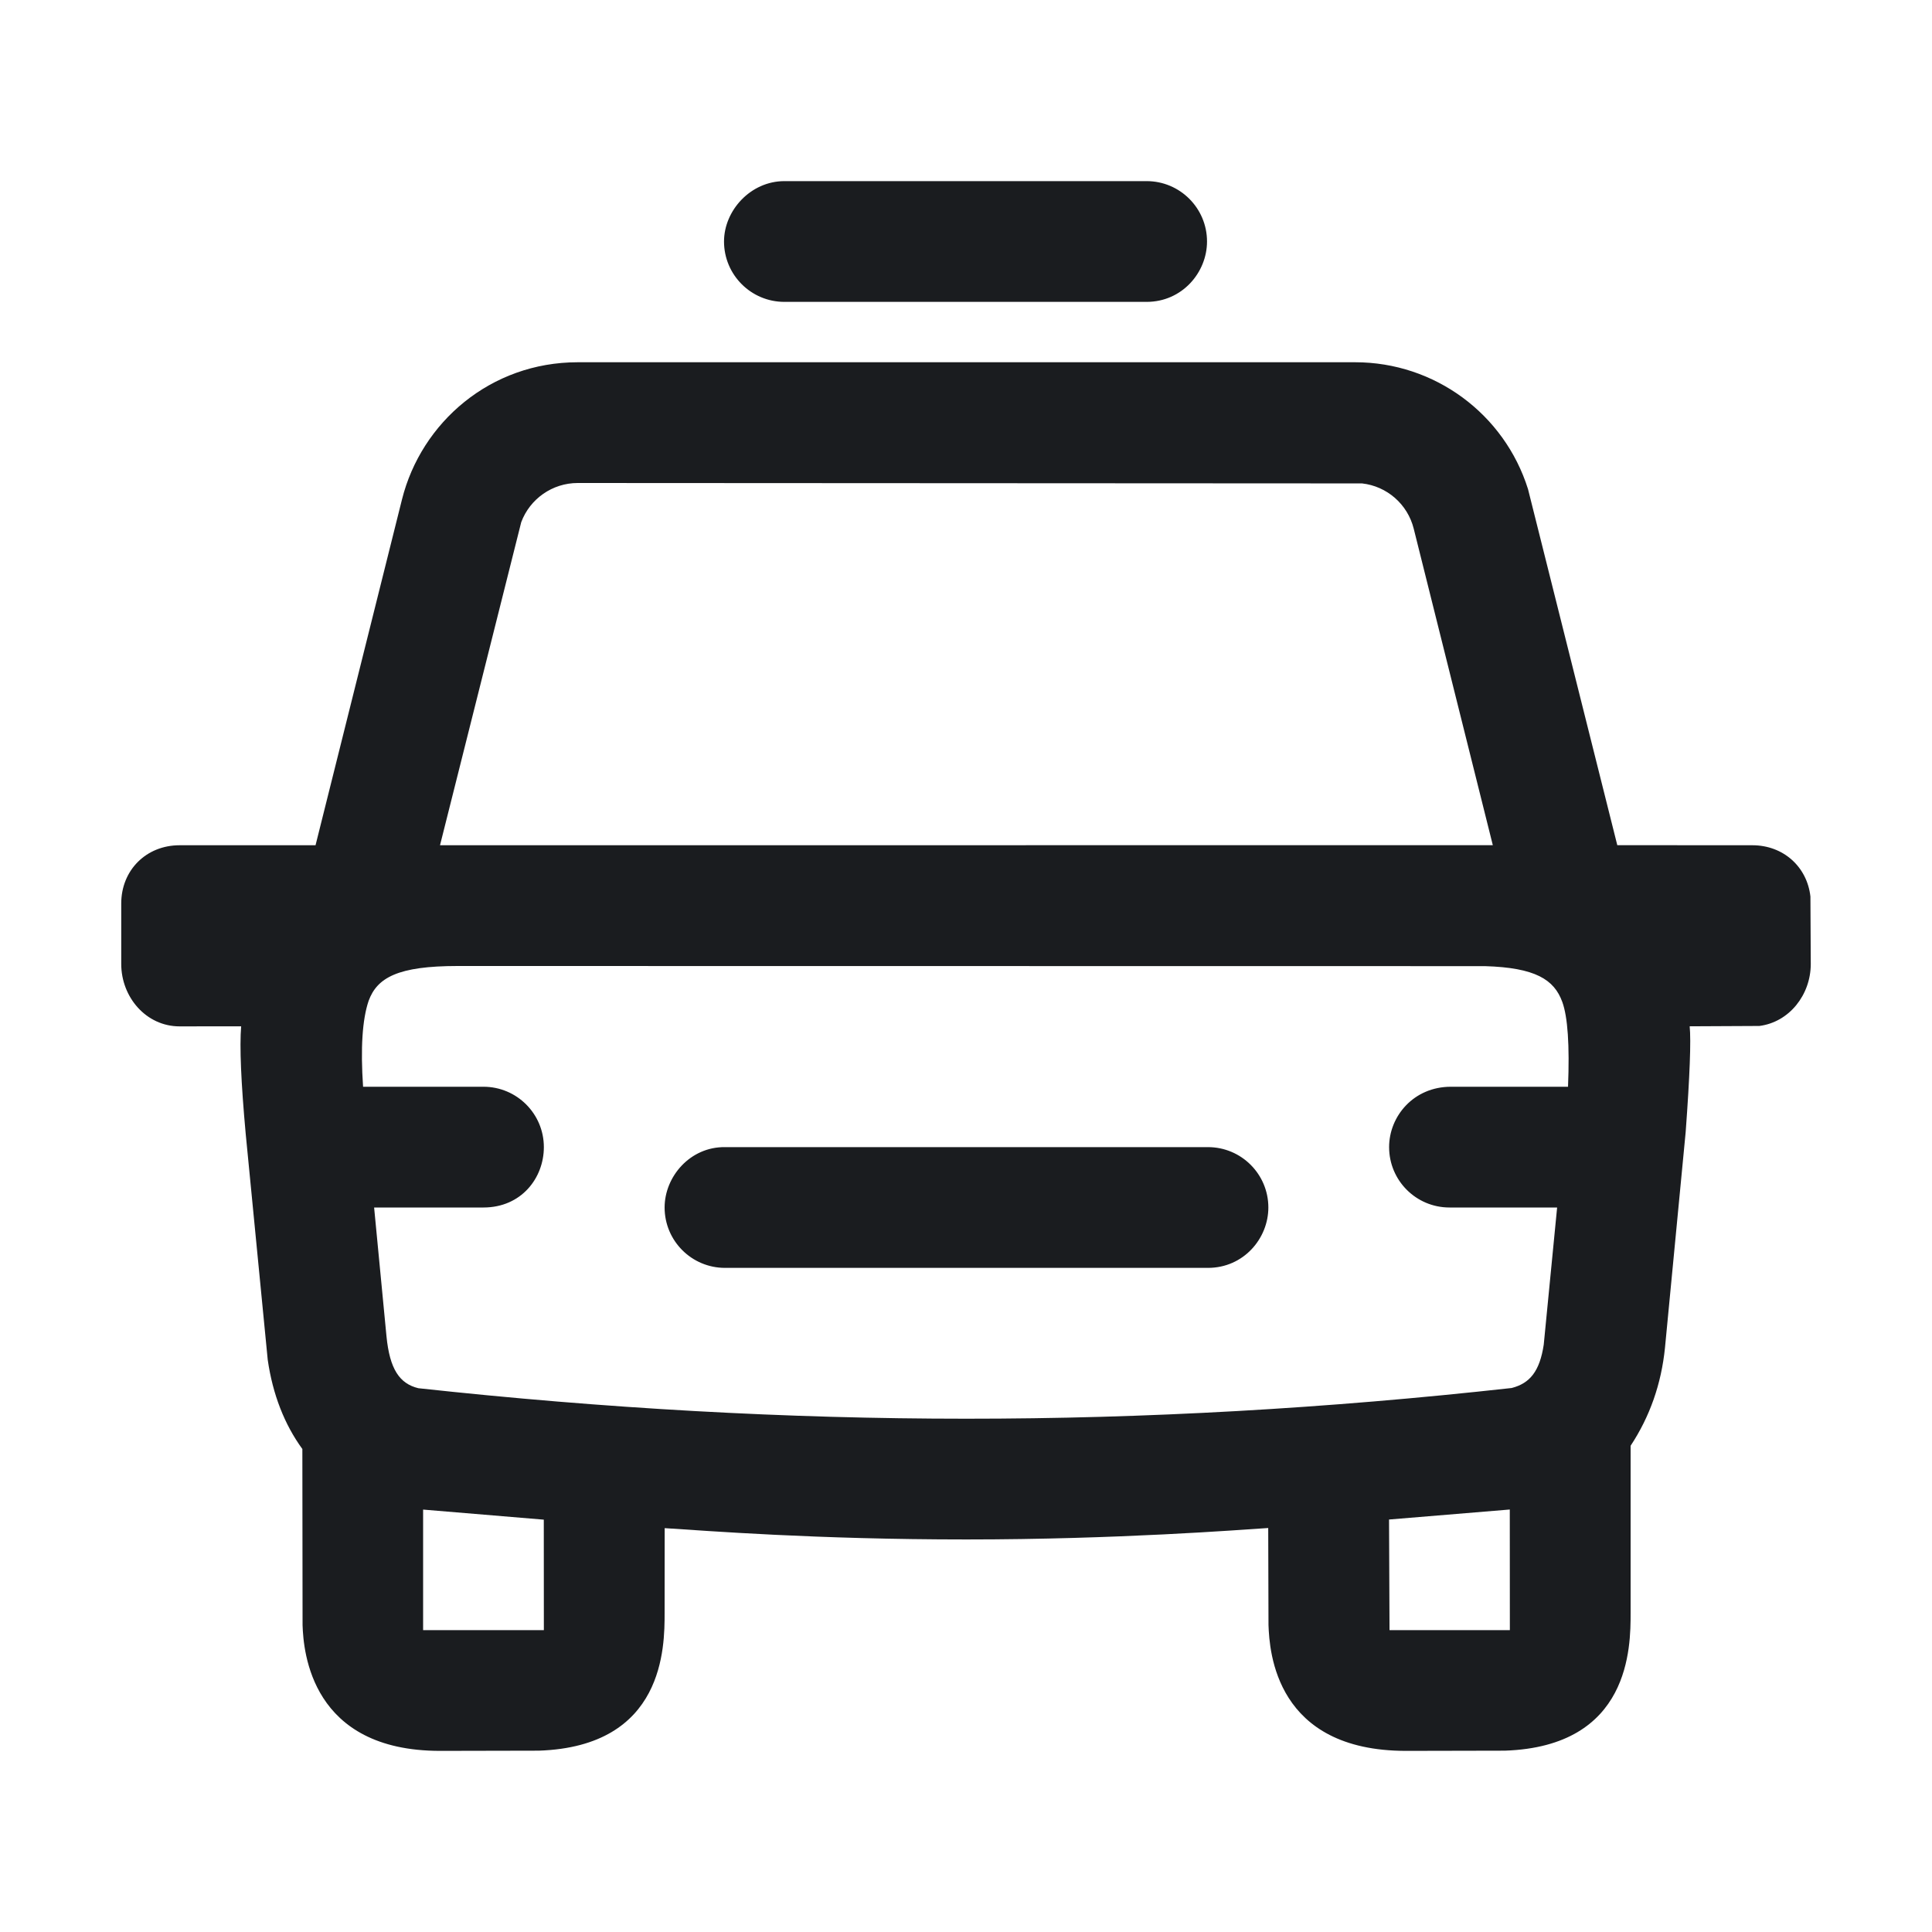 <svg width="28" height="28" viewBox="0 0 28 28" fill="none" xmlns="http://www.w3.org/2000/svg">
<g clip-path="url(#clip0_187_945)">
<path fill-rule="evenodd" clip-rule="evenodd" d="M19.64 5.25C20.793 5.25 21.803 6 22.145 7.088L23.439 12.249L25.397 12.25C25.845 12.25 26.19 12.562 26.238 12.993L26.243 13.97C26.243 14.419 25.93 14.814 25.498 14.869L24.488 14.874C24.509 15.08 24.49 15.591 24.43 16.407L24.13 19.534C24.077 20.057 23.911 20.53 23.632 20.953V23.378C23.632 23.866 23.632 25.311 21.809 25.372L20.378 25.375C18.487 25.375 18.398 23.939 18.384 23.552L18.38 22.145C17.974 22.171 16.193 22.311 14.006 22.311C11.819 22.311 10.253 22.186 9.633 22.147L9.632 23.378C9.632 23.866 9.632 25.311 7.809 25.372L6.378 25.375C4.508 25.375 4.398 23.939 4.385 23.552L4.382 21C4.123 20.645 3.952 20.208 3.88 19.706L3.561 16.433C3.493 15.686 3.471 15.166 3.495 14.874L2.603 14.875C2.119 14.875 1.757 14.453 1.757 13.97V13.095C1.757 12.611 2.119 12.25 2.603 12.25H4.573L5.826 7.238C6.106 6.121 7.109 5.25 8.373 5.25H19.64ZM6.132 21.878L6.132 23.625H7.882L7.881 22.024L6.132 21.878ZM21.881 21.877L20.131 22.022L20.138 23.625H21.882L21.881 21.877ZM6.631 14C5.768 14 5.465 14.168 5.342 14.506C5.251 14.776 5.224 15.191 5.262 15.75H7.007C7.49 15.75 7.882 16.142 7.882 16.625C7.882 17.074 7.554 17.5 7.007 17.5H5.422L5.601 19.365C5.648 19.844 5.791 20.053 6.063 20.119C8.759 20.413 11.404 20.561 14 20.561C16.596 20.562 19.232 20.413 21.908 20.116C22.174 20.048 22.315 19.871 22.373 19.488L22.567 17.5H21.007C20.523 17.5 20.132 17.108 20.132 16.625C20.132 16.176 20.489 15.75 21.027 15.75H22.725C22.749 15.148 22.721 14.738 22.642 14.521C22.524 14.195 22.25 14.024 21.521 14.002L6.631 14ZM17.507 16.625C17.99 16.625 18.382 17.017 18.382 17.5C18.382 17.949 18.023 18.375 17.507 18.375H10.507C10.024 18.375 9.632 17.983 9.632 17.5C9.632 17.051 10.003 16.619 10.507 16.625L17.507 16.625ZM8.373 7C8.005 7 7.68 7.23 7.554 7.568L6.377 12.25L21.635 12.249L20.489 7.663C20.4 7.306 20.099 7.046 19.74 7.006L8.373 7ZM16.618 2.625C17.101 2.625 17.493 3.017 17.493 3.5C17.493 3.949 17.132 4.375 16.618 4.375H11.368C10.885 4.375 10.493 3.983 10.493 3.5C10.493 3.051 10.878 2.625 11.368 2.625H16.618Z" fill="#1A1C1F"/>
</g>
<defs>
<clipPath id="clip0_187_945">
<rect width="28" height="28" fill="white"/>
</clipPath>
</defs>
</svg>
